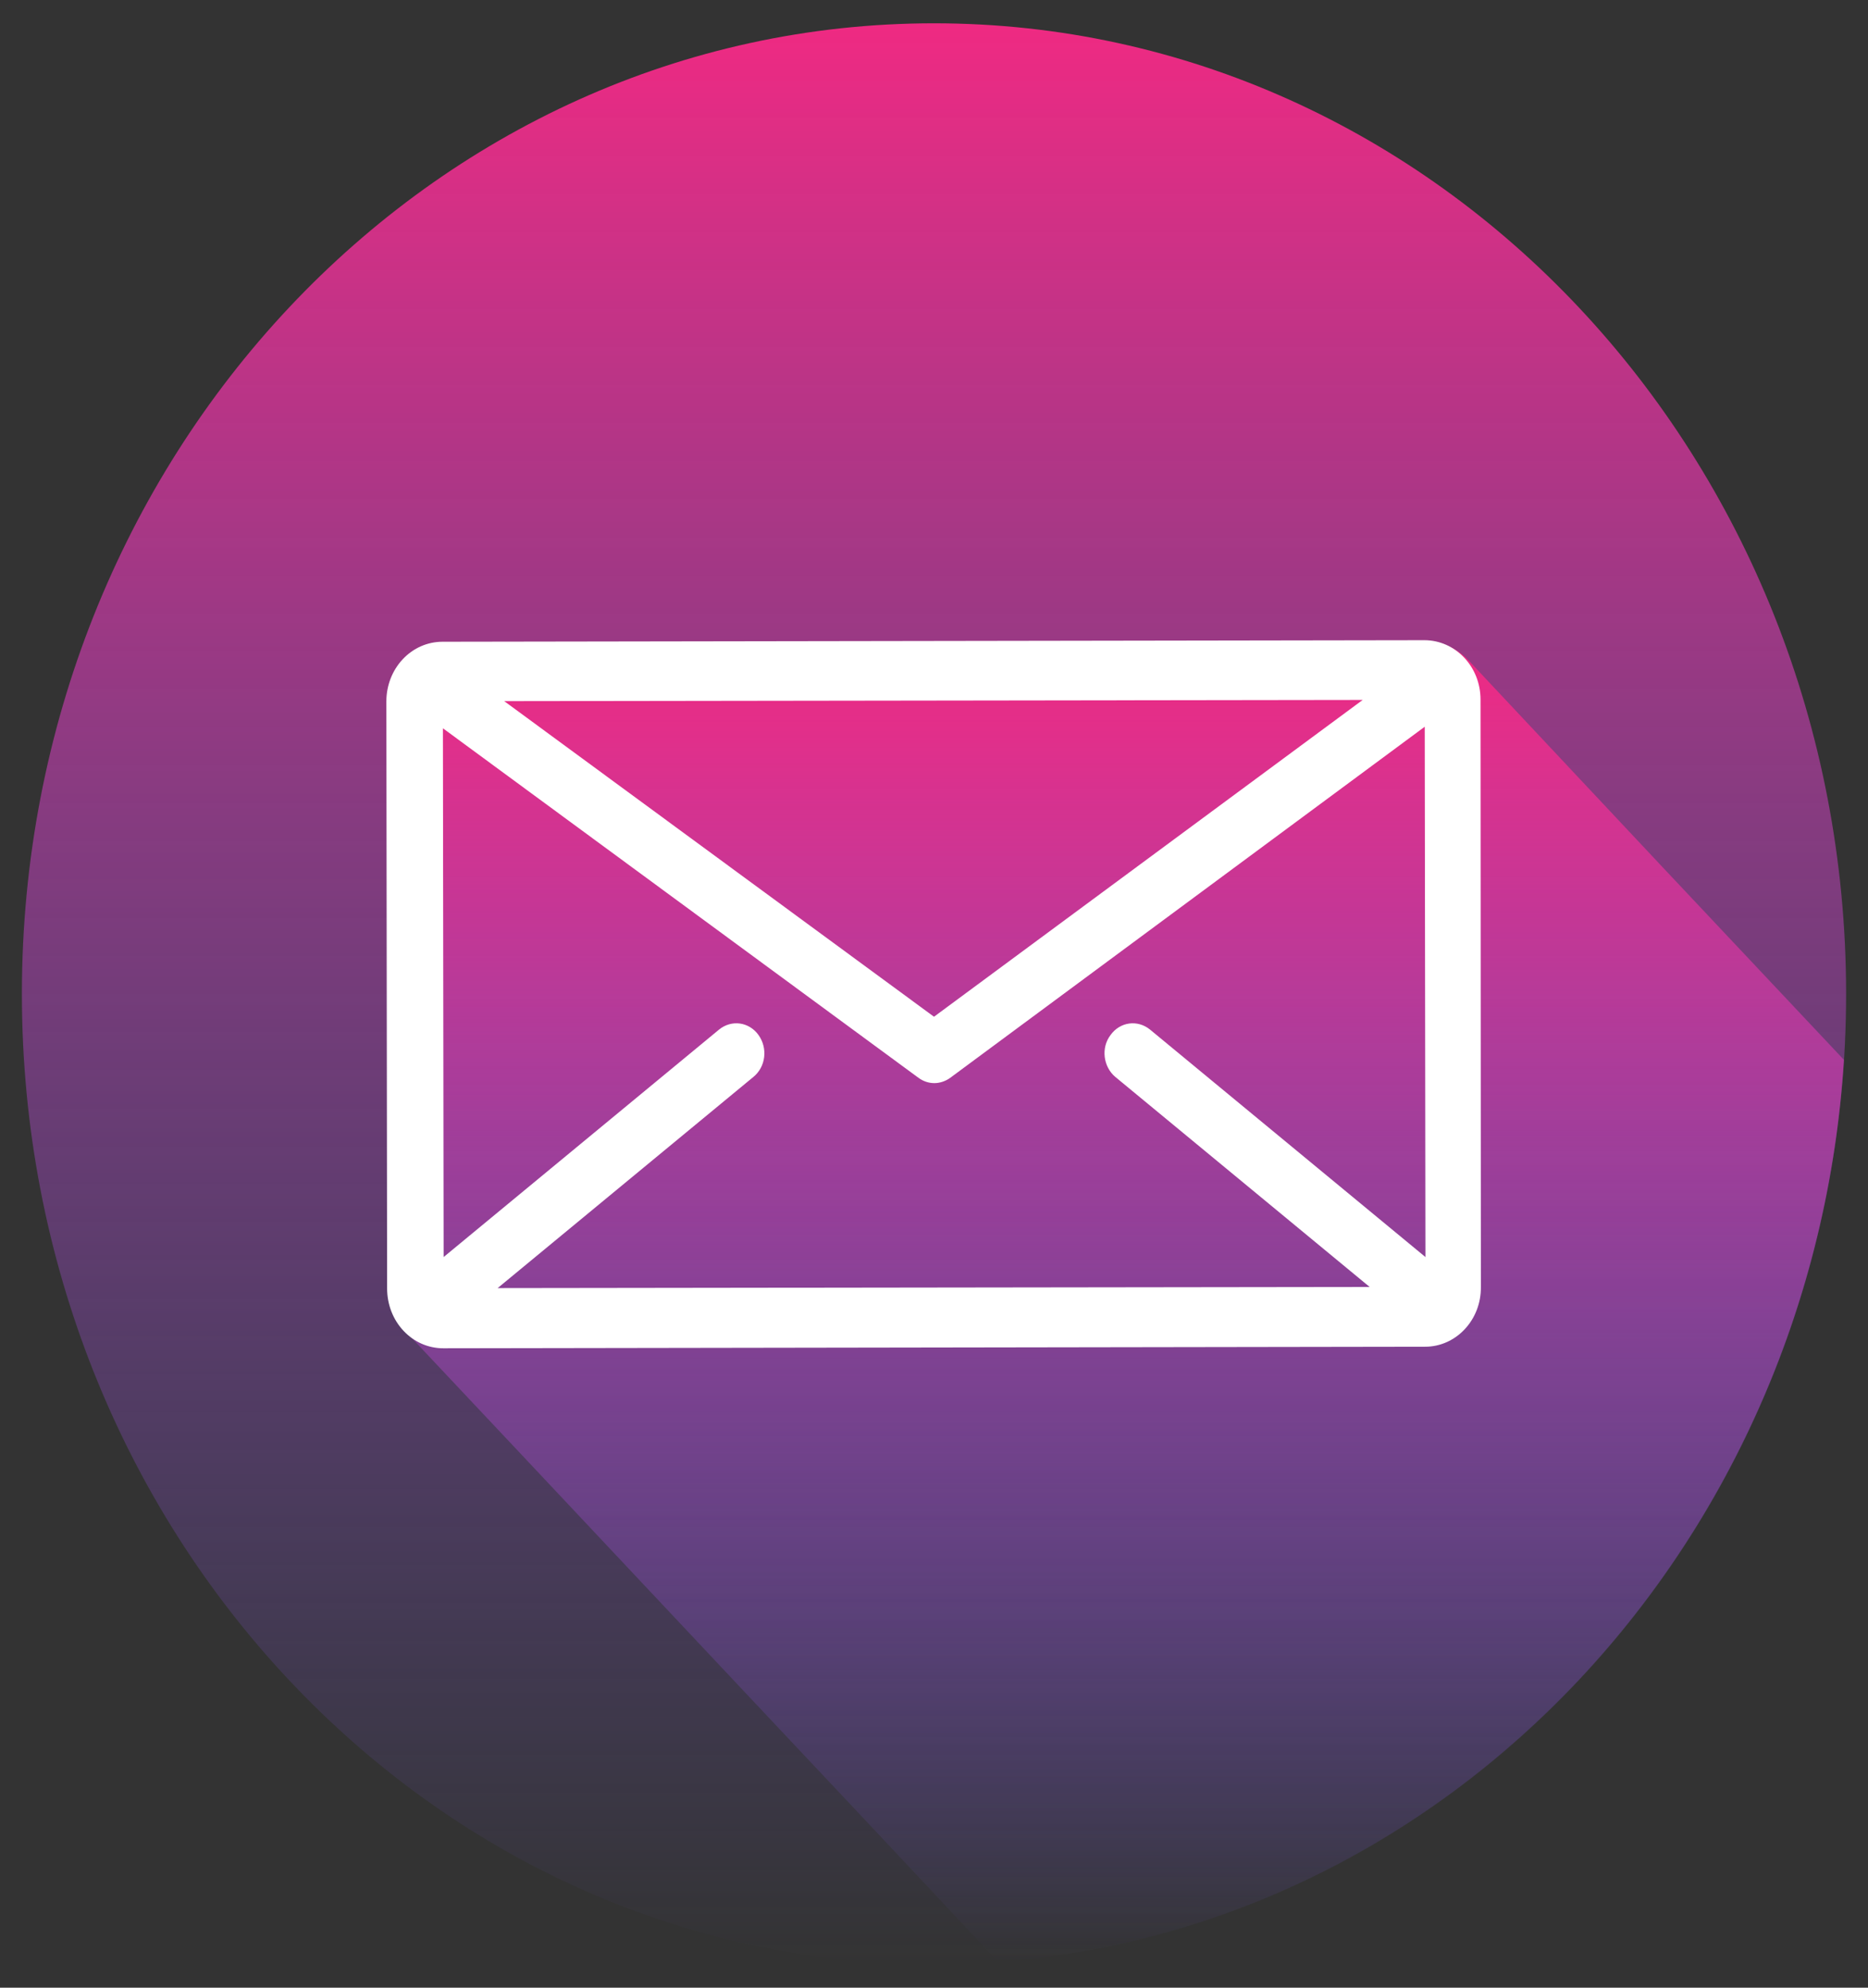 <svg width="47" height="50" viewBox="0 0 47 50" fill="none" xmlns="http://www.w3.org/2000/svg">
<rect x="0" y="0" width="47" height="50" fill="#333333" stroke="none"/>
<g clip-path="url(#clip0_2849_4407)">
<path d="M23.5 49.414C36.175 49.414 46.449 38.483 46.449 25C46.449 11.517 36.175 0.586 23.5 0.586C10.825 0.586 0.551 11.517 0.551 25C0.551 38.483 10.825 49.414 23.5 49.414Z" fill="url(#paint0_linear_2849_4407)"/>
<path d="M46.394 26.66C46.385 26.65 46.376 26.641 46.367 26.631C43.227 23.301 40.088 19.961 36.958 16.621C36.654 16.299 36.297 16.143 35.874 16.143C35.268 16.152 34.653 16.143 34.047 16.143C30.55 16.143 27.062 16.143 23.564 16.143C23.564 16.152 23.564 16.152 23.564 16.162C23.05 16.162 22.536 16.162 22.022 16.162C19.984 16.162 17.937 16.172 15.899 16.172C14.375 16.172 12.842 16.172 11.319 16.182C11.264 16.182 11.199 16.182 11.144 16.182C10.795 16.201 10.502 16.338 10.254 16.582C9.942 16.895 9.804 17.285 9.804 17.734C9.813 19.668 9.813 21.611 9.813 23.545C9.813 26.455 9.822 29.355 9.813 32.266C9.813 32.812 9.978 33.252 10.346 33.643C14.1 37.627 17.855 41.631 21.609 45.615C22.747 46.826 23.895 48.047 25.033 49.268C25.061 49.297 25.088 49.326 25.116 49.346C36.517 48.506 45.623 38.799 46.394 26.66Z" fill="url(#paint1_linear_2849_4407)"/>
<path d="M37.251 17.598C37.251 16.768 36.618 16.104 35.837 16.104L11.135 16.143C10.758 16.143 10.4 16.299 10.134 16.582C9.868 16.865 9.721 17.246 9.721 17.646L9.74 32.412C9.74 32.812 9.886 33.193 10.153 33.477C10.419 33.76 10.777 33.916 11.153 33.916L35.856 33.877C36.636 33.877 37.269 33.203 37.26 32.373L37.251 17.598ZM28.062 27.09L34.461 32.373L12.521 32.402L18.956 27.09C19.268 26.836 19.323 26.367 19.084 26.035C18.846 25.703 18.405 25.645 18.093 25.898L11.162 31.621L11.144 18.32L23.105 27.109C23.224 27.197 23.362 27.246 23.509 27.246C23.647 27.246 23.794 27.197 23.913 27.109L35.847 18.281L35.865 31.621L28.934 25.898C28.622 25.645 28.181 25.703 27.943 26.035C27.695 26.357 27.759 26.836 28.062 27.09ZM12.686 17.637L34.286 17.607L23.5 25.576L12.686 17.637Z" fill="white"/>
</g>
<defs>
<linearGradient id="paint0_linear_2849_4407" x1="23.5" y1="0.586" x2="23.5" y2="49.414" gradientUnits="userSpaceOnUse">
<stop stop-color="#EF2A82"/>
<stop offset="1" stop-color="#7B61FF" stop-opacity="0"/>
</linearGradient>
<linearGradient id="paint1_linear_2849_4407" x1="28.099" y1="16.143" x2="28.099" y2="49.346" gradientUnits="userSpaceOnUse">
<stop stop-color="#EF2A82"/>
<stop offset="1" stop-color="#7B61FF" stop-opacity="0"/>
</linearGradient>
<clipPath id="clip0_2849_4407">
<rect width="47" height="50" fill="white"/>
</clipPath>
</defs>
</svg>
